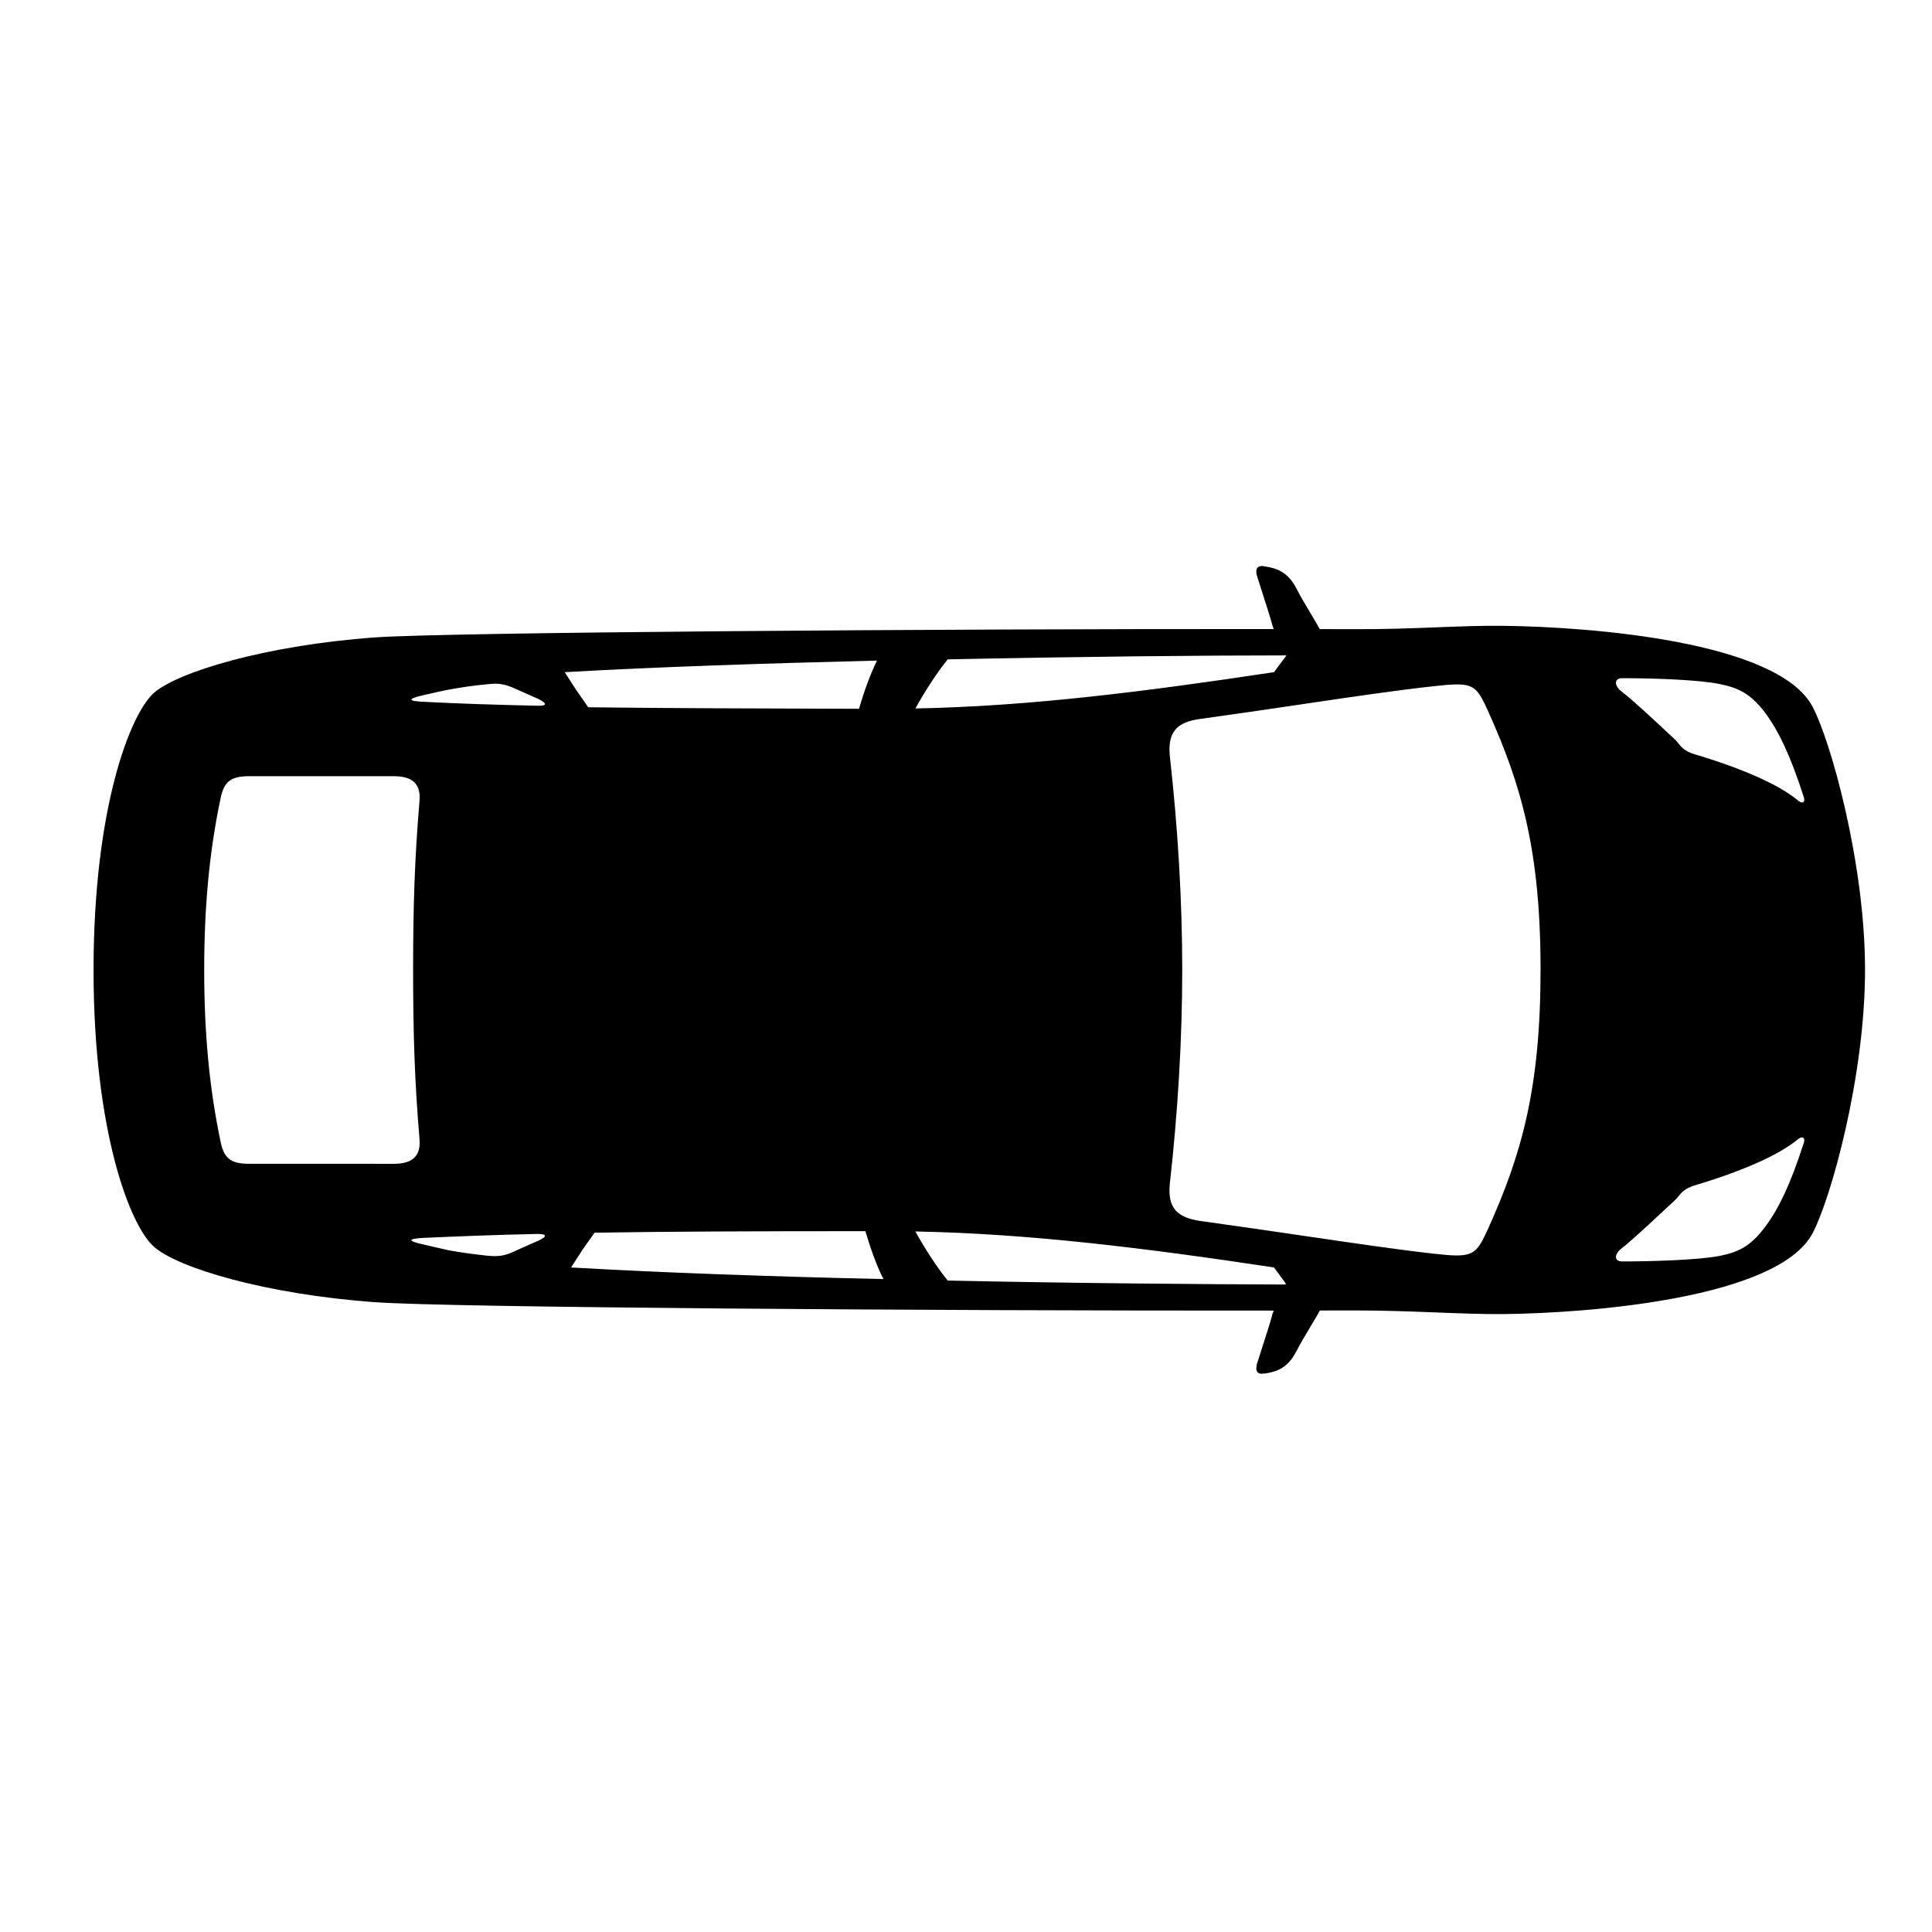 <svg fill="#000000" xmlns="http://www.w3.org/2000/svg" xmlns:xlink="http://www.w3.org/1999/xlink" version="1.1" x="0px" y="0px" viewBox="0 0 100 100" enable-background="new 0 0 100 100" xml:space="preserve"><g><g><g><g><g><g><g><line x1="29.729" y1="66.651" x2="29.673" y2="66.797"/></g></g></g></g></g><g><g><g><g><line x1="25.639" y1="67.522" x2="25.524" y2="67.631"/></g></g></g></g><polygon points="4.841,50.213 4.841,50.206 4.841,50.198   "/><g><g><g><g><rect x="66.621" y="33.574" transform="matrix(0.819 0.574 -0.574 0.819 31.454 -32.164)" width="0.157" height="0.384"/></g></g></g><g><g><g><line x1="31.386" y1="63.402" x2="31.458" y2="63.543"/></g></g></g><g><g><g><rect x="66.507" y="66.567" transform="matrix(0.57 0.821 -0.821 0.57 83.395 -26.154)" width="0.385" height="0.157"/></g></g></g></g><g><path d="M68.137,33.246c-0.568,0.237-1.326-0.285-1.562-0.521c-0.221-0.22-0.837-2.099-1.137-3.33c-0.016,0-0.033,0-0.048-0.016     c-0.315-0.032-0.315,0.157-0.253,0.411c0.079,0.268,0.68,2.099,0.757,2.415c0.081,0.331,0.175,0.504,0.381,0.615     c0.204,0.126,0.488,0.426,0.536,0.82c0.047,0.3-0.048,0.552-0.19,0.774c-0.077,0.111-0.094,0.237,0.063,0.252     c0.616,0.016,1.278-0.095,1.483-0.3C68.294,34.225,68.262,33.576,68.137,33.246z"/><path d="M68.137,67.15c-0.568-0.223-1.326,0.3-1.562,0.521c-0.221,0.22-0.837,2.114-1.137,3.345c-0.016,0-0.033,0-0.048,0     c-0.315,0.048-0.315-0.141-0.253-0.41c0.079-0.268,0.68-2.083,0.757-2.415c0.081-0.331,0.175-0.489,0.381-0.614     c0.204-0.127,0.488-0.427,0.536-0.821c0.047-0.285-0.048-0.537-0.19-0.758c-0.077-0.127-0.094-0.252,0.063-0.252     c0.616-0.032,1.278,0.095,1.483,0.3C68.294,66.188,68.262,66.835,68.137,67.15z"/></g></g></g><path d="M93.817,36.576c-1.8-3.394-11.554-4.135-16.021-4.183c-2.162-0.032-4.687,0.189-7.671,0.173  c-0.593-0.001-1.198-0.002-1.815-0.003c-0.068-0.135-0.219-0.388-0.402-0.695c-0.268-0.447-0.601-1.002-0.822-1.438  c-0.424-0.797-0.961-1.022-1.637-1.115c-0.005,0-0.01,0.001-0.014,0.002c-0.012-0.008-0.023-0.016-0.038-0.018  c-0.156-0.015-0.257,0.016-0.316,0.092c-0.082,0.106-0.058,0.262-0.019,0.418c0.029,0.097,0.125,0.4,0.242,0.76  c0.195,0.613,0.465,1.453,0.515,1.651c0.031,0.129,0.065,0.241,0.112,0.339c-17.673-0.012-42.744,0.169-46.521,0.433  c-5.683,0.409-10.229,1.799-11.443,2.873c-1.231,1.088-3.125,5.962-3.125,14.339c0.001,8.377,1.895,13.25,3.125,14.325  c1.214,1.089,5.76,2.463,11.443,2.872c3.778,0.277,28.85,0.447,46.522,0.435c-0.045,0.091-0.081,0.2-0.113,0.337  c-0.051,0.215-0.329,1.078-0.533,1.709c-0.108,0.335-0.197,0.61-0.225,0.705c-0.038,0.161-0.061,0.324,0.02,0.427  c0.047,0.06,0.122,0.089,0.222,0.089c0.03,0,0.063-0.002,0.088-0.008h0.048c0.004,0,0.006,0,0.011,0  c0.677-0.093,1.215-0.32,1.637-1.131c0.214-0.415,0.53-0.948,0.787-1.373c0.202-0.335,0.366-0.609,0.439-0.76  c0.615-0.001,1.222-0.002,1.813-0.003c2.984,0,5.509,0.206,7.671,0.189c4.468-0.048,14.222-0.806,16.021-4.183  c0.932-1.753,2.716-8.082,2.716-13.638C96.533,44.658,94.749,38.329,93.817,36.576z M49.053,34.129  c6.692-0.142,13.132-0.206,17.537-0.206l-0.648,0.868c-6.597,0.995-12.643,1.768-18.562,1.879  C47.885,35.756,48.516,34.792,49.053,34.129z M12.875,60.237c-0.964,0-1.279-0.315-1.453-1.122  c-0.584-2.762-0.853-5.635-0.853-8.917c0-3.267,0.268-6.14,0.853-8.902c0.174-0.805,0.489-1.12,1.453-1.12c1.925,0,4.592,0,7.513,0  c1.009,0,1.39,0.441,1.327,1.262c-0.253,2.999-0.333,5.494-0.333,8.761c0,3.283,0.08,5.778,0.333,8.776  c0.063,0.82-0.317,1.264-1.327,1.264C17.467,60.237,14.8,60.237,12.875,60.237z M27.87,64.215l-1.137,0.504  c-0.616,0.302-0.931,0.333-1.578,0.269c-0.679-0.077-1.295-0.158-1.91-0.269c-0.174-0.046-0.711-0.156-1.374-0.315  c-0.758-0.173-0.79-0.283,0.032-0.331c1.784-0.079,3.725-0.159,5.903-0.204C28.312,63.868,28.344,63.993,27.87,64.215z   M27.807,36.528c-2.179-0.047-4.12-0.11-5.903-0.205c-0.821-0.032-0.79-0.158-0.032-0.331c0.663-0.158,1.2-0.269,1.374-0.3  c0.615-0.111,1.23-0.207,1.91-0.269c0.646-0.079,0.962-0.031,1.578,0.252l1.137,0.506C28.344,36.418,28.312,36.545,27.807,36.528z   M45.393,34.192c-0.363,0.742-0.679,1.626-0.931,2.495c-5.682-0.015-10.212-0.032-14.016-0.079l-0.653-0.941l-0.563-0.875  C33.872,34.524,39.632,34.335,45.393,34.192z M29.559,65.604l0.591-0.917l0.624-0.883c3.804-0.062,8.335-0.079,14.018-0.079  c0.252,0.853,0.568,1.753,0.931,2.479C39.961,66.077,34.2,65.871,29.559,65.604z M49.053,66.281  c-0.537-0.662-1.168-1.624-1.673-2.54c5.919,0.11,11.965,0.868,18.562,1.862l0.648,0.884C62.186,66.471,55.745,66.424,49.053,66.281  z M77.016,63.615c-0.477,1.039-0.672,1.367-1.613,1.367c-0.309,0-0.696-0.036-1.183-0.09c-1.876-0.211-4.152-0.546-6.789-0.933  c-1.688-0.248-3.433-0.504-5.272-0.757c-1.263-0.176-1.715-0.705-1.614-1.884c0.43-3.845,0.647-7.586,0.647-11.122  c0-3.544-0.218-7.28-0.646-11.103c-0.102-1.199,0.352-1.727,1.615-1.886c1.811-0.25,3.533-0.504,5.199-0.751  c2.665-0.395,4.968-0.734,6.861-0.939c0.513-0.057,0.892-0.092,1.198-0.092c0.931,0,1.125,0.329,1.597,1.369  c1.725,3.822,2.723,7.24,2.723,13.402C79.738,56.376,78.74,59.793,77.016,63.615z M93.34,59.227  c-0.646,2.009-1.288,3.386-2.018,4.329c-0.743,0.979-1.389,1.266-2.319,1.45c-1.162,0.226-3.712,0.286-5.035,0.286  c-0.22,0-0.295-0.089-0.317-0.162c-0.055-0.176,0.134-0.408,0.288-0.518c0.47-0.355,1.601-1.415,2.277-2.047  c0.245-0.229,0.428-0.398,0.494-0.458c0.056-0.052,0.104-0.112,0.155-0.177c0.155-0.19,0.33-0.407,0.82-0.565  c2.488-0.739,4.379-1.578,5.339-2.369c0.182-0.145,0.285-0.152,0.341-0.072C93.405,58.982,93.397,59.072,93.34,59.227z   M93.365,41.486c-0.022,0.031-0.057,0.049-0.096,0.049c-0.062,0-0.137-0.042-0.246-0.136c-0.958-0.788-2.847-1.627-5.319-2.362  c-0.507-0.153-0.683-0.374-0.838-0.569c-0.051-0.064-0.1-0.126-0.159-0.181c-0.062-0.056-0.23-0.212-0.455-0.424  c-0.642-0.599-1.836-1.714-2.314-2.064c-0.153-0.11-0.346-0.348-0.287-0.529c0.024-0.076,0.099-0.167,0.317-0.167  c1.788,0,4.039,0.093,5.035,0.302c0.93,0.185,1.573,0.468,2.319,1.433c0.742,0.975,1.382,2.357,2.018,4.35  C93.396,41.339,93.405,41.429,93.365,41.486z"/></svg>
